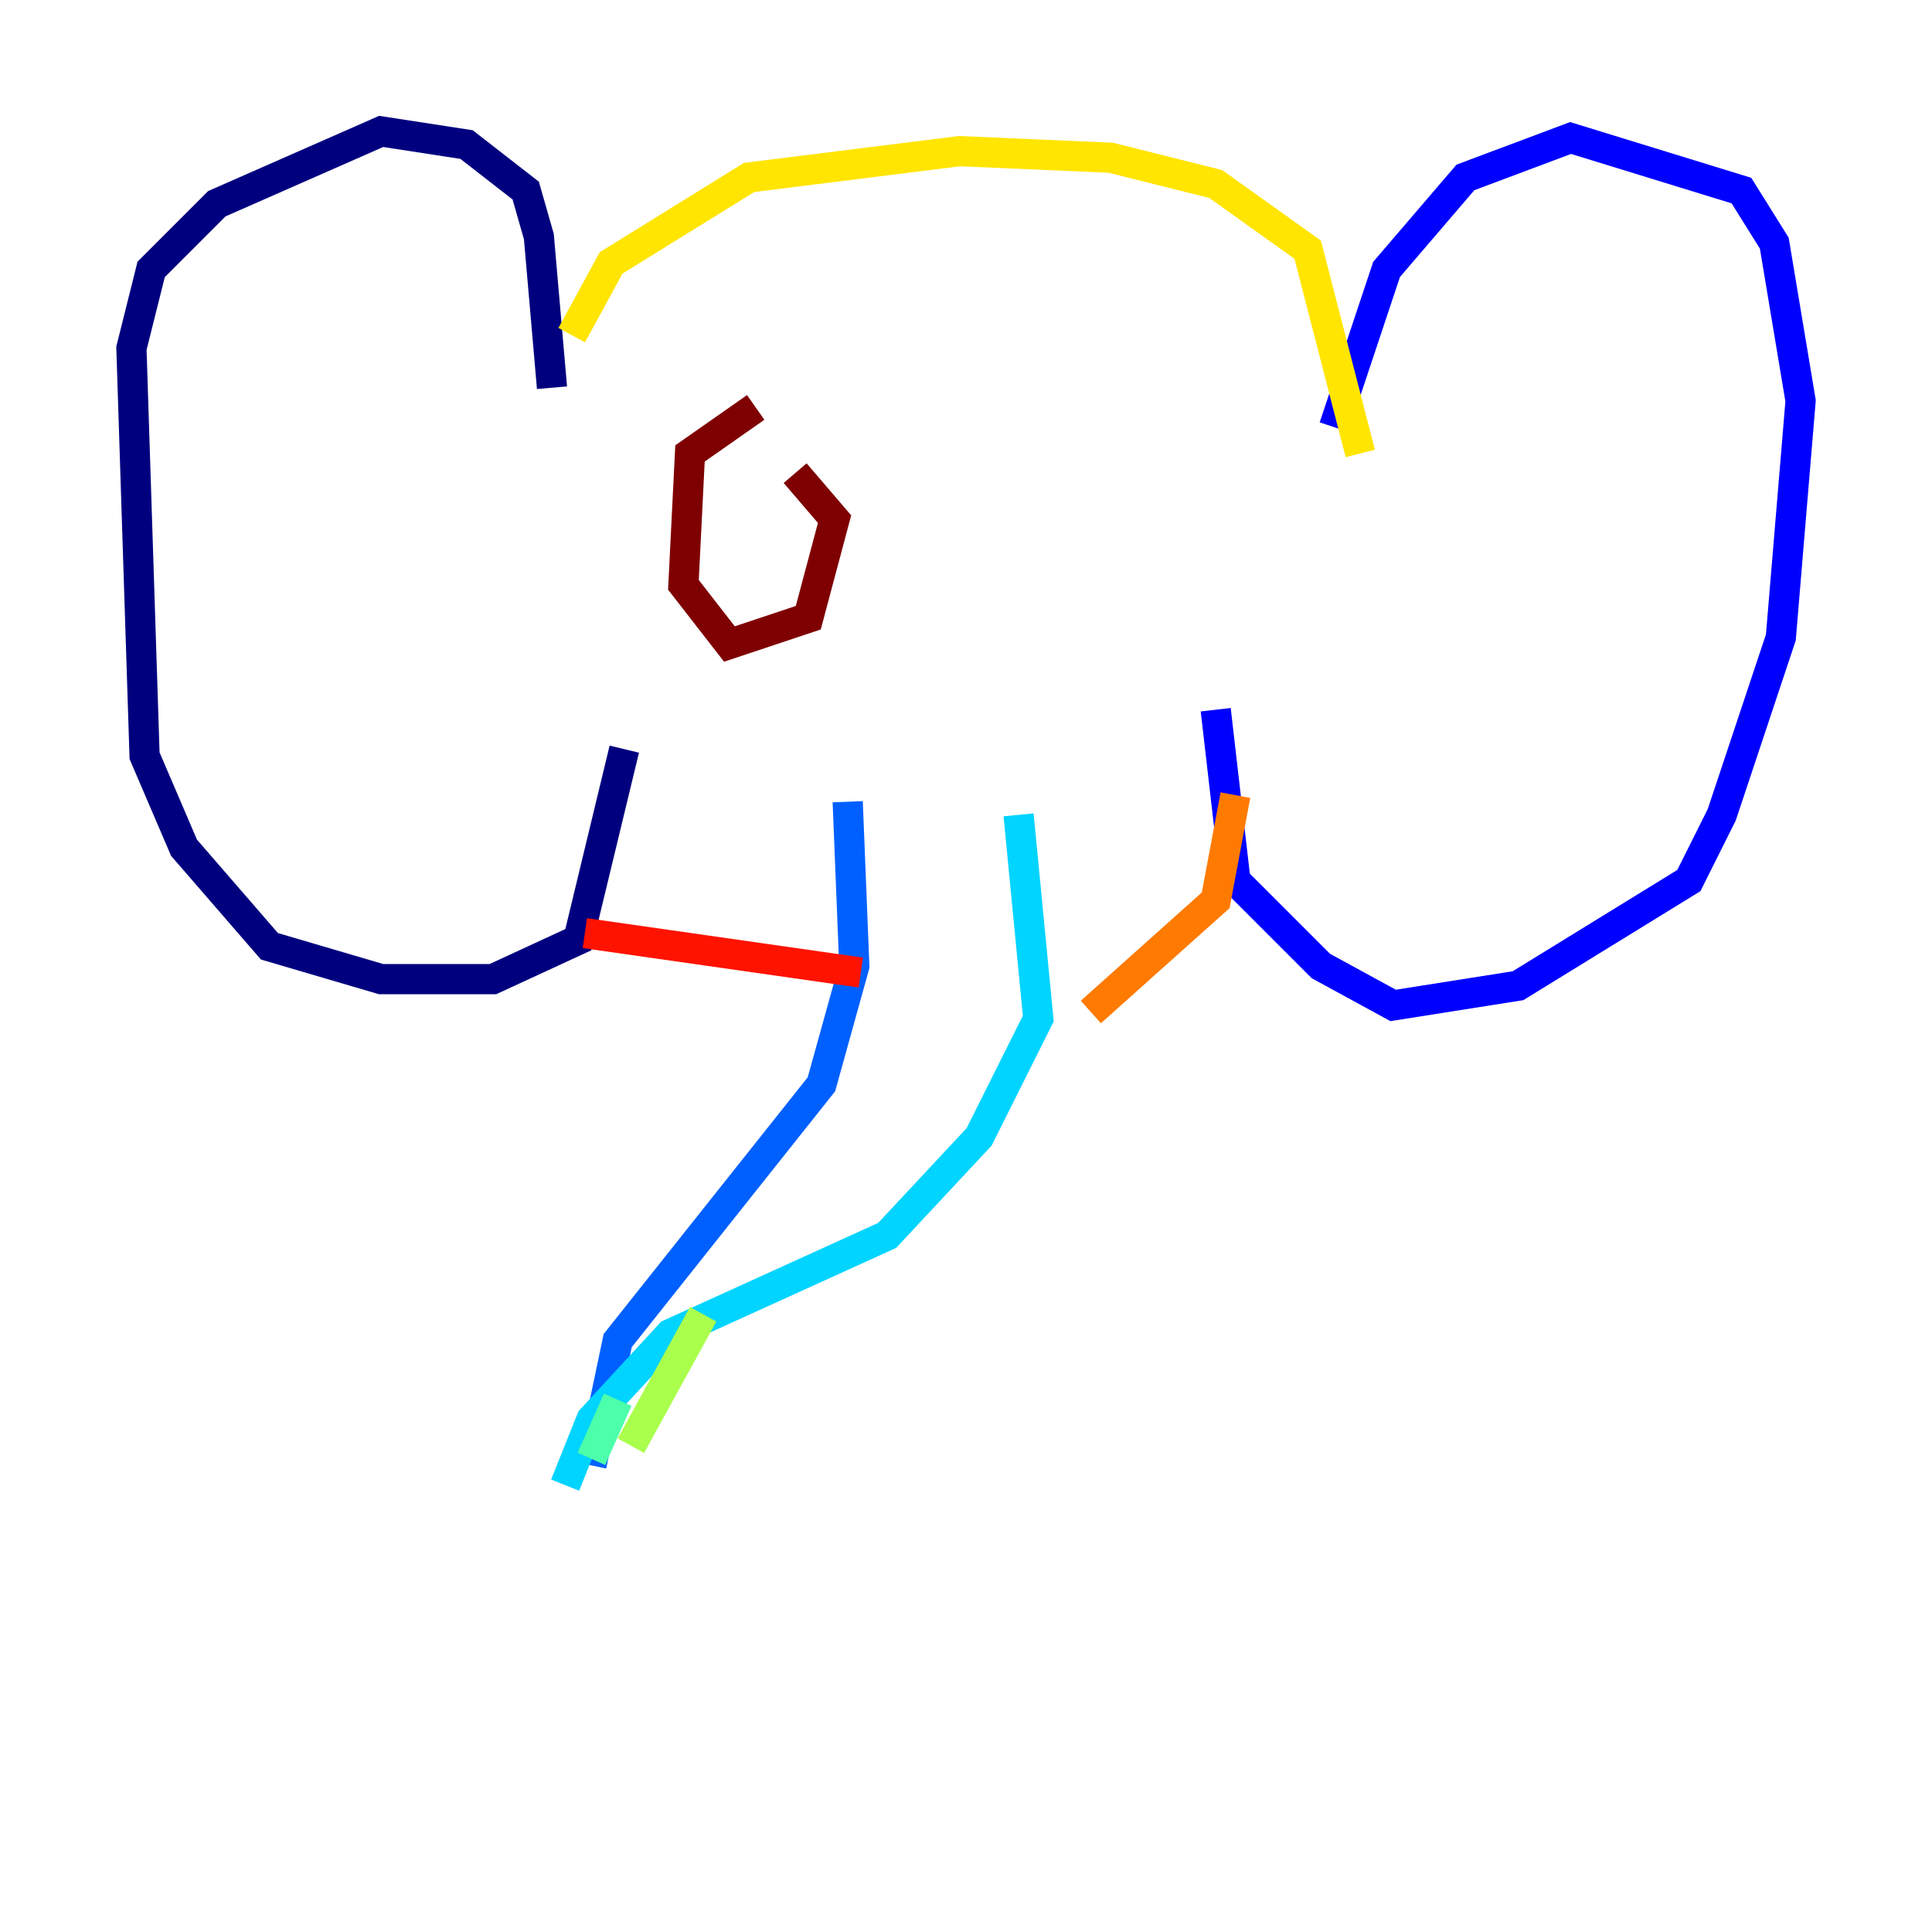 <?xml version="1.0" encoding="utf-8" ?>
<svg baseProfile="tiny" height="128" version="1.2" viewBox="0,0,128,128" width="128" xmlns="http://www.w3.org/2000/svg" xmlns:ev="http://www.w3.org/2001/xml-events" xmlns:xlink="http://www.w3.org/1999/xlink"><defs /><polyline fill="none" points="36.571,25.687 35.701,15.674 34.83,12.626 30.912,9.578 25.252,8.707 14.367,13.497 10.014,17.85 8.707,23.075 9.578,50.068 12.191,56.163 17.85,62.694 25.252,64.871 32.653,64.871 38.313,62.258 41.361,49.633" stroke="#00007f" stroke-width="2" /><polyline fill="none" points="88.381,28.299 91.864,17.85 97.088,11.755 104.054,9.143 115.374,12.626 117.551,16.109 119.293,26.558 117.986,42.231 114.068,53.986 111.891,58.34 100.571,65.306 92.299,66.612 87.51,64.0 81.85,58.34 80.544,47.02" stroke="#0000fe" stroke-width="2" /><polyline fill="none" points="56.163,53.116 56.599,64.0 54.422,71.837 40.925,88.816 39.184,97.088" stroke="#0060ff" stroke-width="2" /><polyline fill="none" points="67.483,53.986 68.789,67.483 64.871,75.32 58.776,81.85 44.408,88.381 39.184,94.041 37.442,98.395" stroke="#00d4ff" stroke-width="2" /><polyline fill="none" points="40.925,92.735 39.184,96.653" stroke="#4cffaa" stroke-width="2" /><polyline fill="none" points="46.585,87.075 41.796,95.782" stroke="#aaff4c" stroke-width="2" /><polyline fill="none" points="37.878,22.204 40.49,17.415 49.633,11.755 63.565,10.014 73.578,10.449 80.544,12.191 86.639,16.544 90.122,30.041" stroke="#ffe500" stroke-width="2" /><polyline fill="none" points="81.85,52.68 80.544,59.646 72.272,67.048" stroke="#ff7a00" stroke-width="2" /><polyline fill="none" points="38.748,61.823 57.034,64.435" stroke="#fe1200" stroke-width="2" /><polyline fill="none" points="50.068,26.993 45.714,30.041 45.279,38.748 48.327,42.667 53.551,40.925 55.292,34.395 52.68,31.347" stroke="#7f0000" stroke-width="2" /></svg>